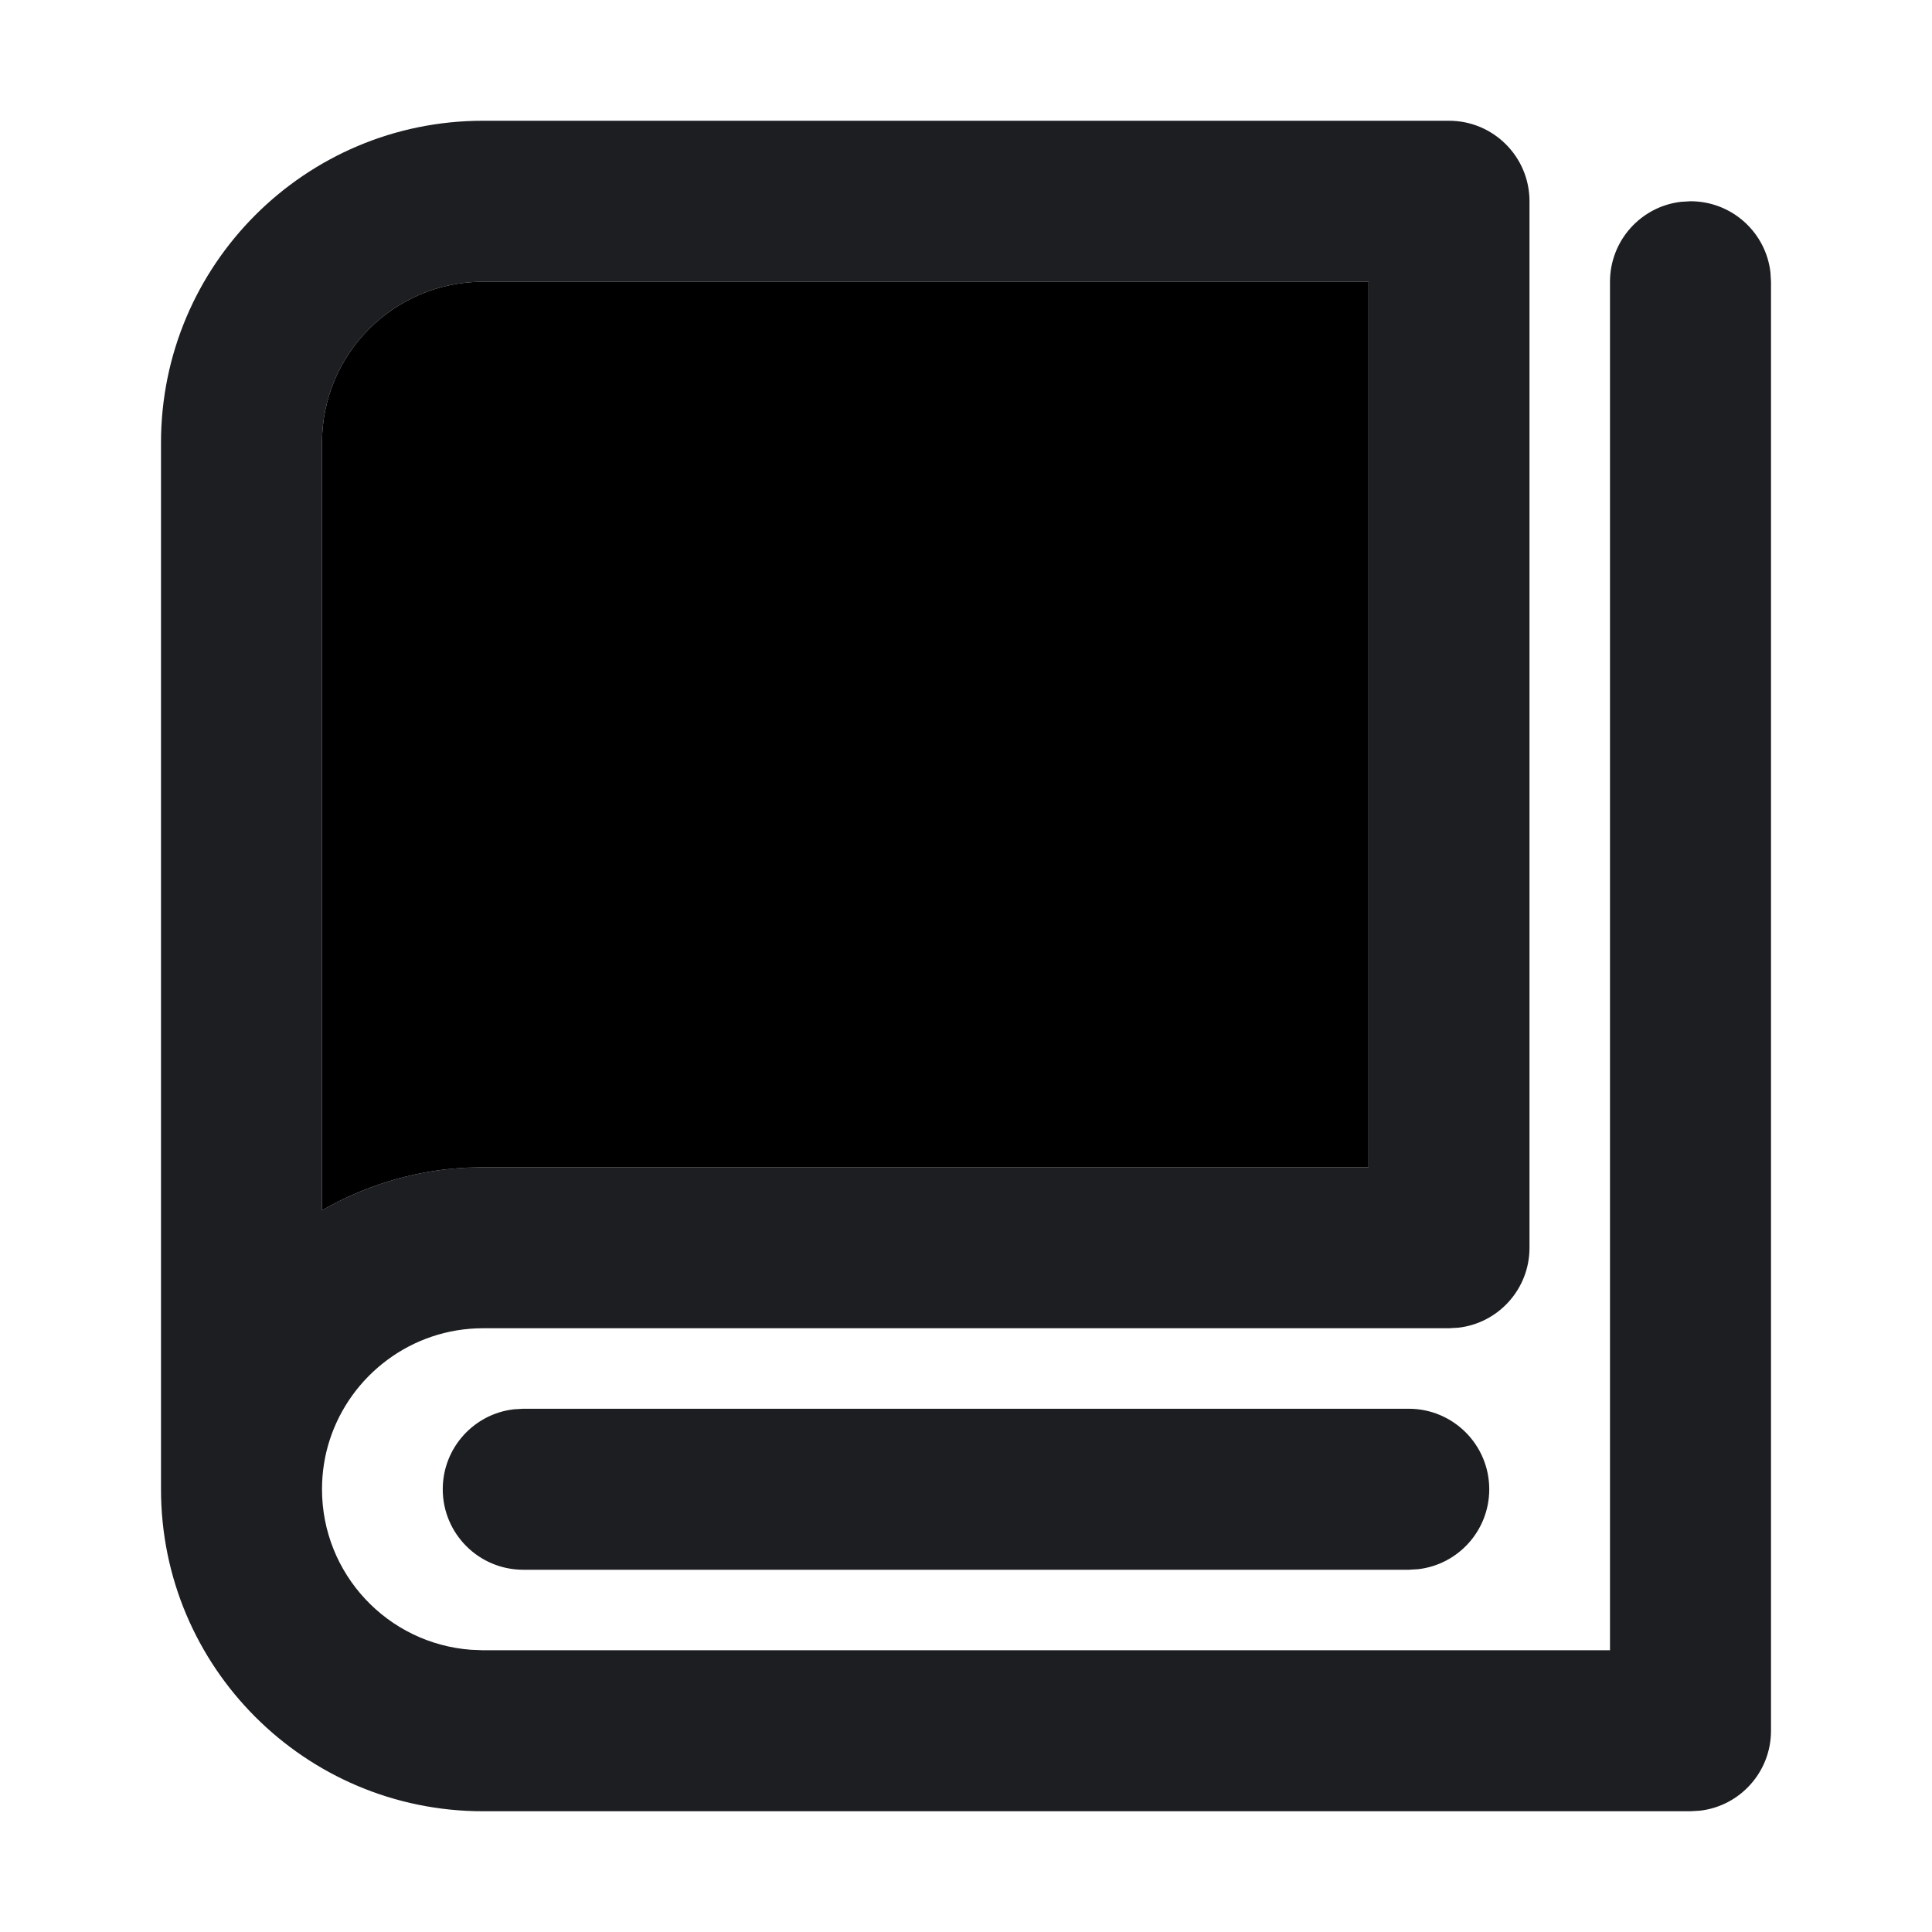 <svg width="24" height="24" viewBox="0 0 24 24" fill="none" xmlns="http://www.w3.org/2000/svg">
<path d="M18 1.5C18.552 1.5 19 1.948 19 2.5V15.5C19 16.013 18.614 16.436 18.117 16.493L18 16.5H6C5.112 16.5 4.354 17.085 4.095 17.89C4.033 18.082 4 18.287 4 18.5C4 19.554 4.816 20.418 5.851 20.494L6 20.5H20V3.5C20 2.987 20.386 2.564 20.883 2.507L21 2.5C21.513 2.5 21.936 2.886 21.993 3.383L22 3.5V21.5C22 22.013 21.614 22.436 21.117 22.493L21 22.5H6C3.791 22.5 2 20.709 2 18.5V5.5C2 3.291 3.791 1.5 6 1.5H18ZM17.5 17.5C18.052 17.5 18.5 17.948 18.5 18.5C18.5 19.013 18.114 19.436 17.617 19.493L17.5 19.5H6.5C5.948 19.5 5.5 19.052 5.5 18.5C5.5 17.987 5.886 17.564 6.383 17.507L6.5 17.5H17.5ZM17 3.5H6C4.895 3.5 4 4.395 4 5.5L4 15.035C4.115 14.969 4.234 14.908 4.356 14.852C4.362 14.851 4.367 14.848 4.372 14.846C4.435 14.817 4.498 14.791 4.563 14.766C4.575 14.762 4.587 14.758 4.598 14.753L4.602 14.752C4.748 14.697 4.899 14.65 5.053 14.613C5.059 14.612 5.064 14.611 5.069 14.609L5.053 14.613C5.124 14.596 5.195 14.58 5.267 14.567C5.289 14.563 5.31 14.559 5.332 14.556C5.387 14.546 5.443 14.538 5.498 14.531C5.523 14.528 5.549 14.525 5.574 14.522C5.649 14.514 5.725 14.509 5.801 14.505L5.574 14.522C5.649 14.514 5.725 14.509 5.801 14.505L6 14.5H17V3.5Z" fill="#1D1E22"/>
<path d="M17 3.5H6C4.895 3.5 4 4.395 4 5.5L4 15.035C4.115 14.969 4.234 14.908 4.356 14.852C4.362 14.851 4.367 14.848 4.372 14.846C4.435 14.817 4.498 14.791 4.563 14.766C4.575 14.762 4.587 14.758 4.598 14.753L4.602 14.752C4.748 14.697 4.899 14.65 5.053 14.613C5.124 14.596 5.195 14.58 5.267 14.567L5.332 14.556C5.387 14.546 5.443 14.538 5.498 14.531C5.523 14.528 5.549 14.525 5.574 14.522L5.573 14.523C5.648 14.515 5.724 14.509 5.801 14.505L6 14.5H17V3.5Z" fill="current"/>
</svg>
